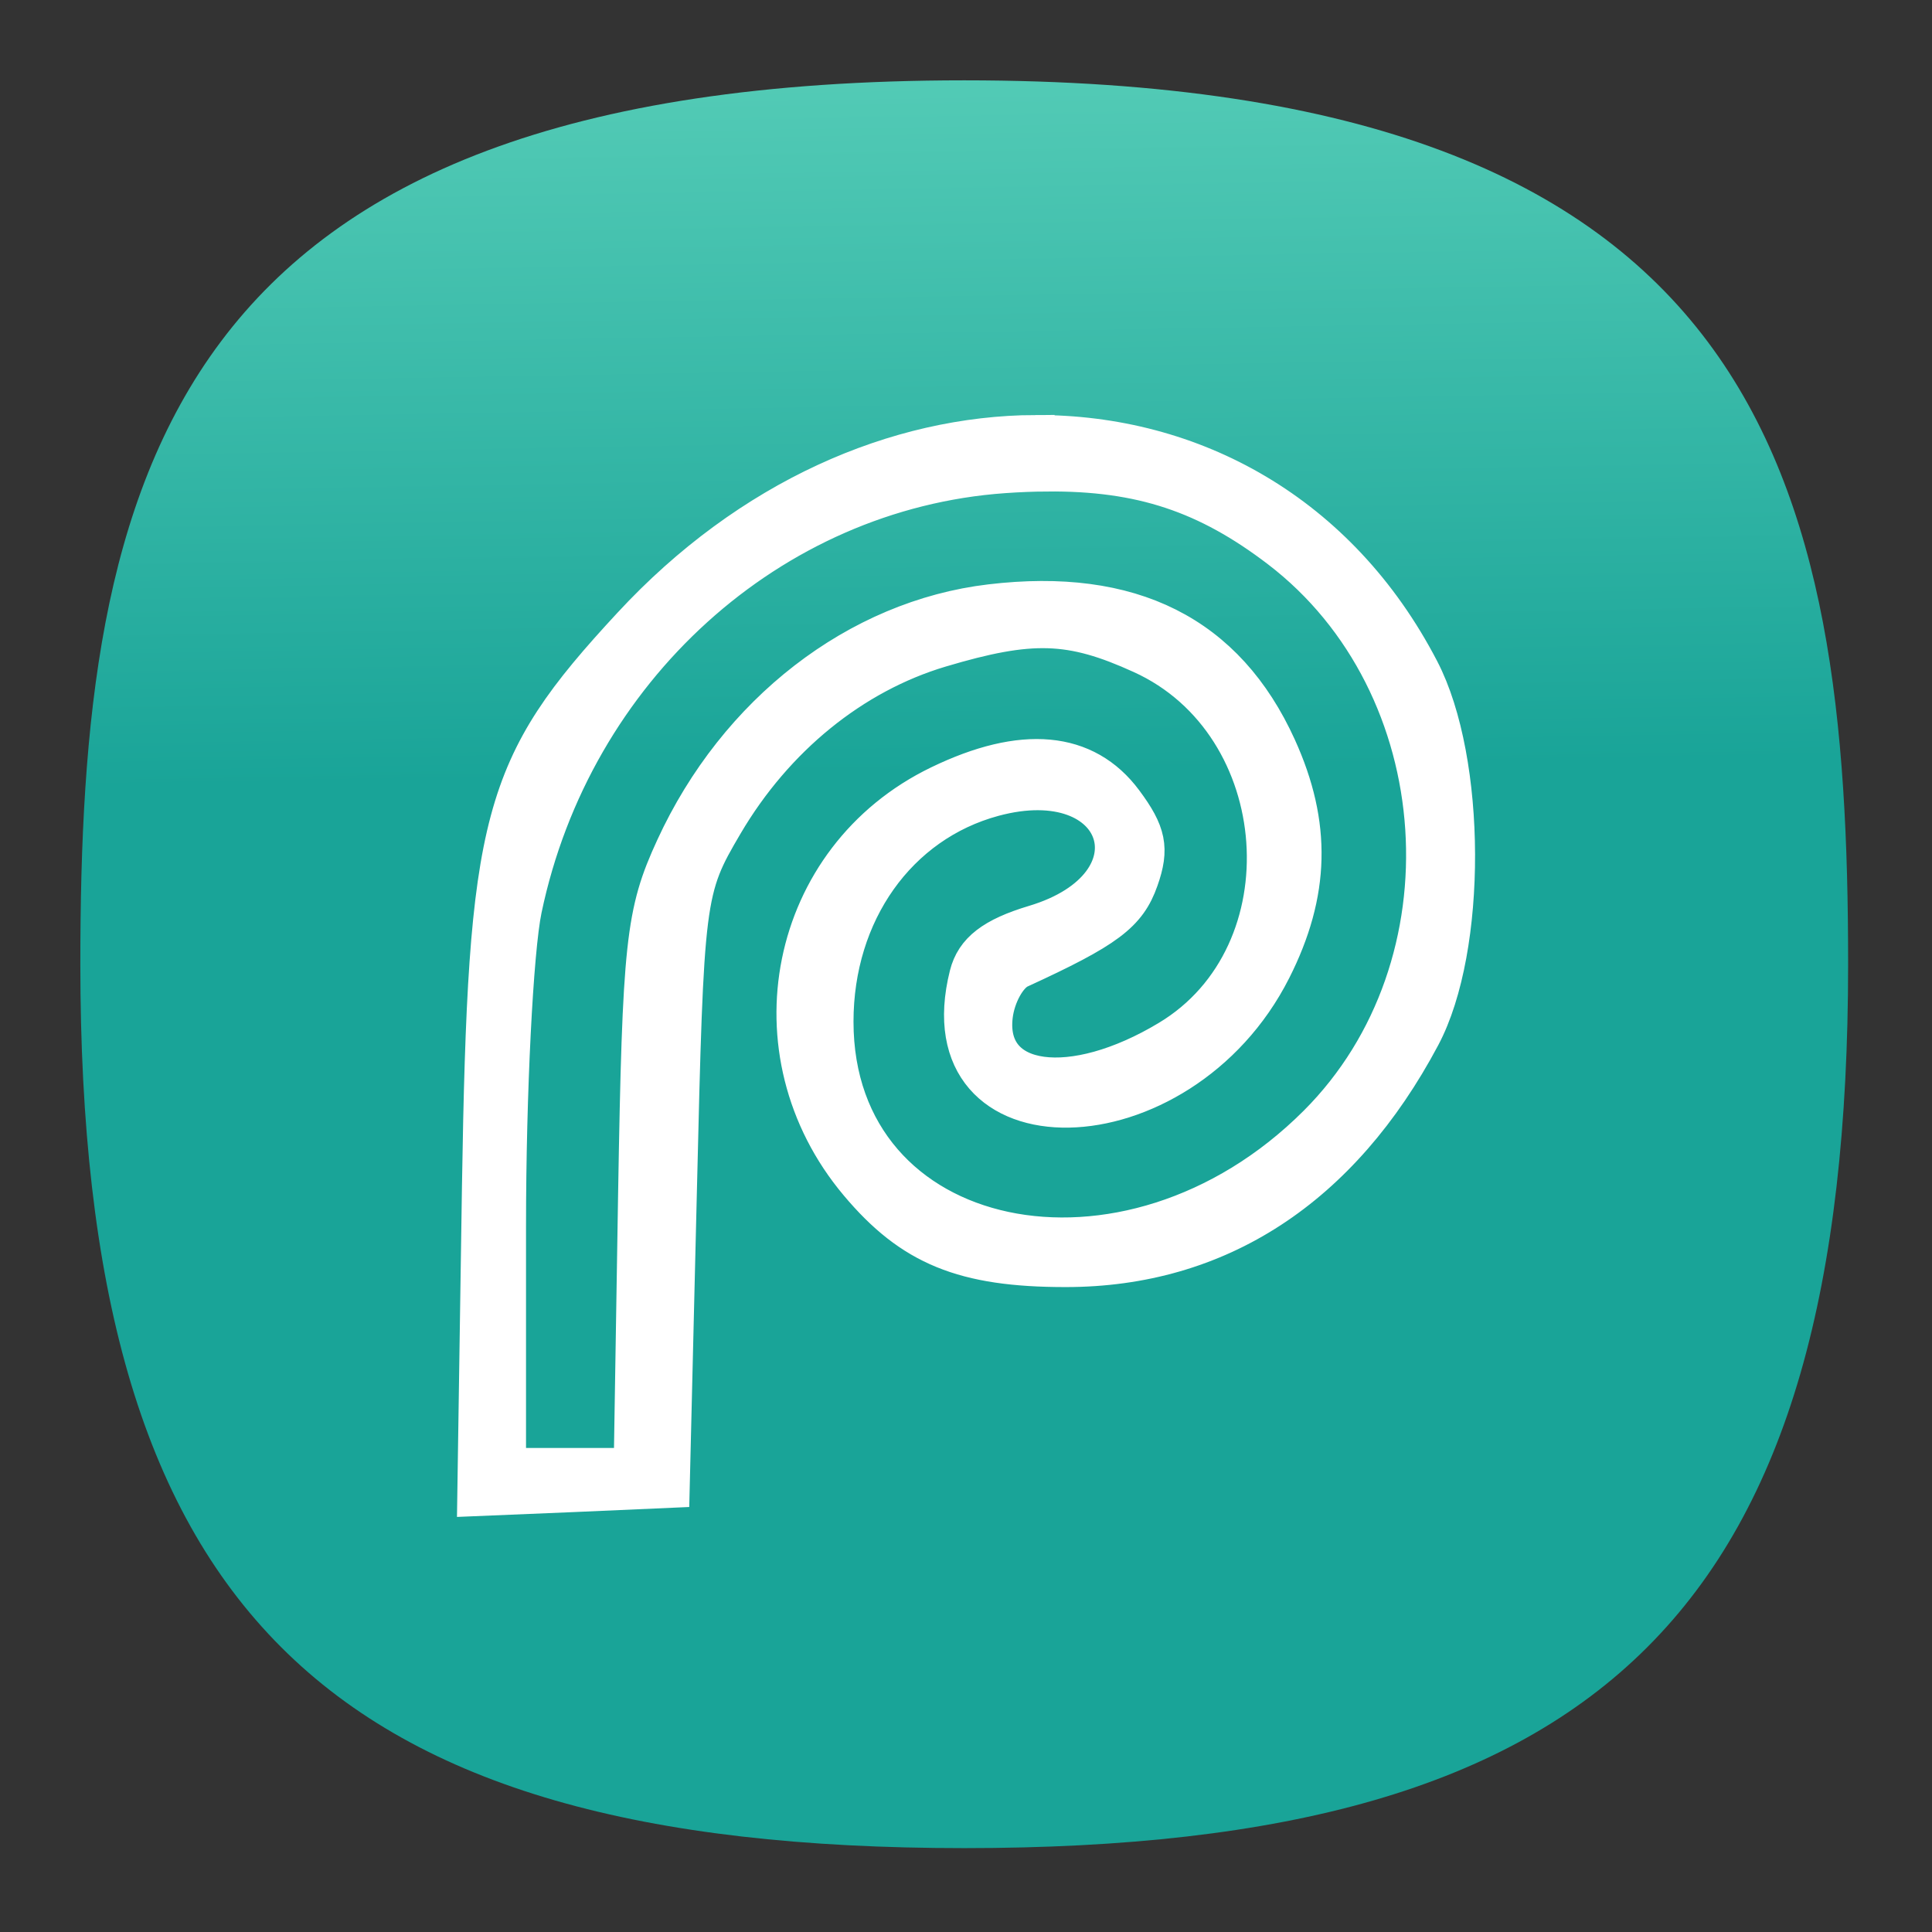 <svg xmlns="http://www.w3.org/2000/svg" xmlns:xlink="http://www.w3.org/1999/xlink" xml:space="preserve" id="svg154" width="24" height="24" fill="none" version="1.1"><rect width="100%" height="100%" fill="#333333" stroke="none"/><defs id="defs152"><linearGradient id="linearGradient6999"><stop id="stop6997" offset="0" style="stop-color:#000;stop-opacity:1"/></linearGradient><linearGradient id="linearGradient6993"><stop id="stop6991" offset="0" style="stop-color:#fff;stop-opacity:1"/></linearGradient><linearGradient id="linearGradient5512"><stop id="stop5508" offset="0" style="stop-color:#19a498;stop-opacity:1"/><stop id="stop5510" offset="1" style="stop-color:#5fd3bc;stop-opacity:1"/></linearGradient><linearGradient id="a" x1="16.942" x2="85.671" y1="83.36" y2="89.583" gradientUnits="userSpaceOnUse"><stop id="stop800" offset="0" stop-color="#f32b44"/><stop id="stop802" offset=".6" stop-color="#a4070a"/></linearGradient><linearGradient id="b"><stop id="stop805" offset="0" stop-opacity=".4"/><stop id="stop807" offset="1" stop-opacity="0"/></linearGradient><linearGradient id="d" x1="44.738" x2="-5.901" y1="-3.312" y2="71.527" gradientUnits="userSpaceOnUse"><stop id="stop811" offset="0" stop-color="#800600"/><stop id="stop813" offset=".6" stop-color="#c72127"/><stop id="stop815" offset=".728" stop-color="#c13959"/><stop id="stop817" offset=".847" stop-color="#bc4b81"/><stop id="stop819" offset=".942" stop-color="#b95799"/><stop id="stop821" offset="1" stop-color="#b85ba2"/></linearGradient><linearGradient id="f" x1="61.486" x2="61.486" y1="-4.887" y2="88.781" gradientUnits="userSpaceOnUse"><stop id="stop825" offset="0" stop-color="#ffb900"/><stop id="stop827" offset=".166" stop-color="#ef8400"/><stop id="stop829" offset=".313" stop-color="#e25c01"/><stop id="stop831" offset=".429" stop-color="#db4401"/><stop id="stop833" offset=".5" stop-color="#d83b01"/></linearGradient><linearGradient xlink:href="#linearGradient5512" id="linearGradient5514" x1="10.625" x2="9.875" y1="41" y2="-2.125" gradientUnits="userSpaceOnUse"/><linearGradient xlink:href="#linearGradient6993" id="linearGradient6995" x1=".951" x2="23.174" y1="31.437" y2="31.437" gradientTransform="translate(.065 -19.848)" gradientUnits="userSpaceOnUse"/><linearGradient xlink:href="#linearGradient6993" id="linearGradient7001" x1=".951" x2="23.174" y1="31.437" y2="31.437" gradientTransform="translate(.065 -19.848)" gradientUnits="userSpaceOnUse"/><linearGradient xlink:href="#linearGradient5512" id="linearGradient8195" x1="10.625" x2="9.875" y1="41" y2="-2.125" gradientUnits="userSpaceOnUse"/><style id="current-color-scheme" type="text/css">.ColorScheme-Text{color:#31363b}.ColorScheme-Background{color:#eff0f1}.ColorScheme-Highlight{color:#3daee9}.ColorScheme-ViewText{color:#31363b}.ColorScheme-ViewBackground{color:#fcfcfc}.ColorScheme-ViewHover{color:#93cee9}.ColorScheme-ViewFocus{color:#3daee9}.ColorScheme-ButtonText{color:#31363b}.ColorScheme-ButtonBackground{color:#eff0f1}.ColorScheme-ButtonHover{color:#93cee9}.ColorScheme-ButtonFocus{color:#3daee9}</style></defs><g id="g2267" style="fill:url(#linearGradient5514);fill-opacity:1"><path id="path6" d="M50 5C9.09 5 5 25.455 5 50c0 32.727 12.273 45 45 45 32.727 0 45-12.273 45-45 0-24.545-4.09-45-45-45Z" style="font-variation-settings:normal;display:inline;opacity:1;vector-effect:none;fill:url(#linearGradient8195);fill-opacity:1;stroke-width:4.567;stroke-linecap:butt;stroke-linejoin:miter;stroke-miterlimit:4;stroke-dasharray:none;stroke-dashoffset:0;stroke-opacity:1;-inkscape-stroke:none;stop-color:#000;stop-opacity:1" transform="translate(-.222 -.222) scale(.244)"/></g><path id="path5422" d="M12.862 5.394c-1.722.008-3.548.793-5.017 2.38-1.63 1.759-1.794 2.373-1.868 6.968l-.058 3.853 1.205-.05 1.205-.053.09-3.715c.087-3.659.095-3.726.574-4.541.632-1.075 1.598-1.859 2.686-2.184 1.134-.338 1.622-.322 2.503.079 1.894.86 2.095 3.724.336 4.78-1.206.726-2.28.58-2.175-.294.03-.251.174-.511.32-.578 1.089-.5 1.341-.69 1.49-1.114.136-.384.096-.578-.193-.966-.476-.64-1.257-.712-2.291-.211-1.884.911-2.372 3.325-1.004 4.95.662.788 1.307 1.052 2.572 1.052 1.894 0 3.415-.99 4.418-2.877.58-1.09.572-3.424-.014-4.551-1.012-1.948-2.827-2.936-4.779-2.928zm.137.473c1.18-.011 2.001.27 2.894.951 2.208 1.686 2.439 5.181.471 7.148-2.362 2.362-6 1.589-6-1.275 0-1.354.788-2.466 1.979-2.787 1.626-.438 2.12 1.095.507 1.578-.51.153-.743.333-.818.631-.565 2.25 2.627 2.19 3.77-.07.48-.95.5-1.8.066-2.756-.639-1.407-1.818-1.998-3.562-1.791-1.651.195-3.15 1.354-3.924 3.037-.372.807-.412 1.18-.465 4.289l-.055 3.404H6.296v-2.998c0-1.649.09-3.42.197-3.935.623-2.979 3.078-5.2 5.977-5.405.184-.013.36-.02.529-.021z" style="fill:url(#linearGradient6995);fill-opacity:1;stroke:url(#linearGradient7001);stroke-width:.477;stroke-dasharray:none"/></svg>